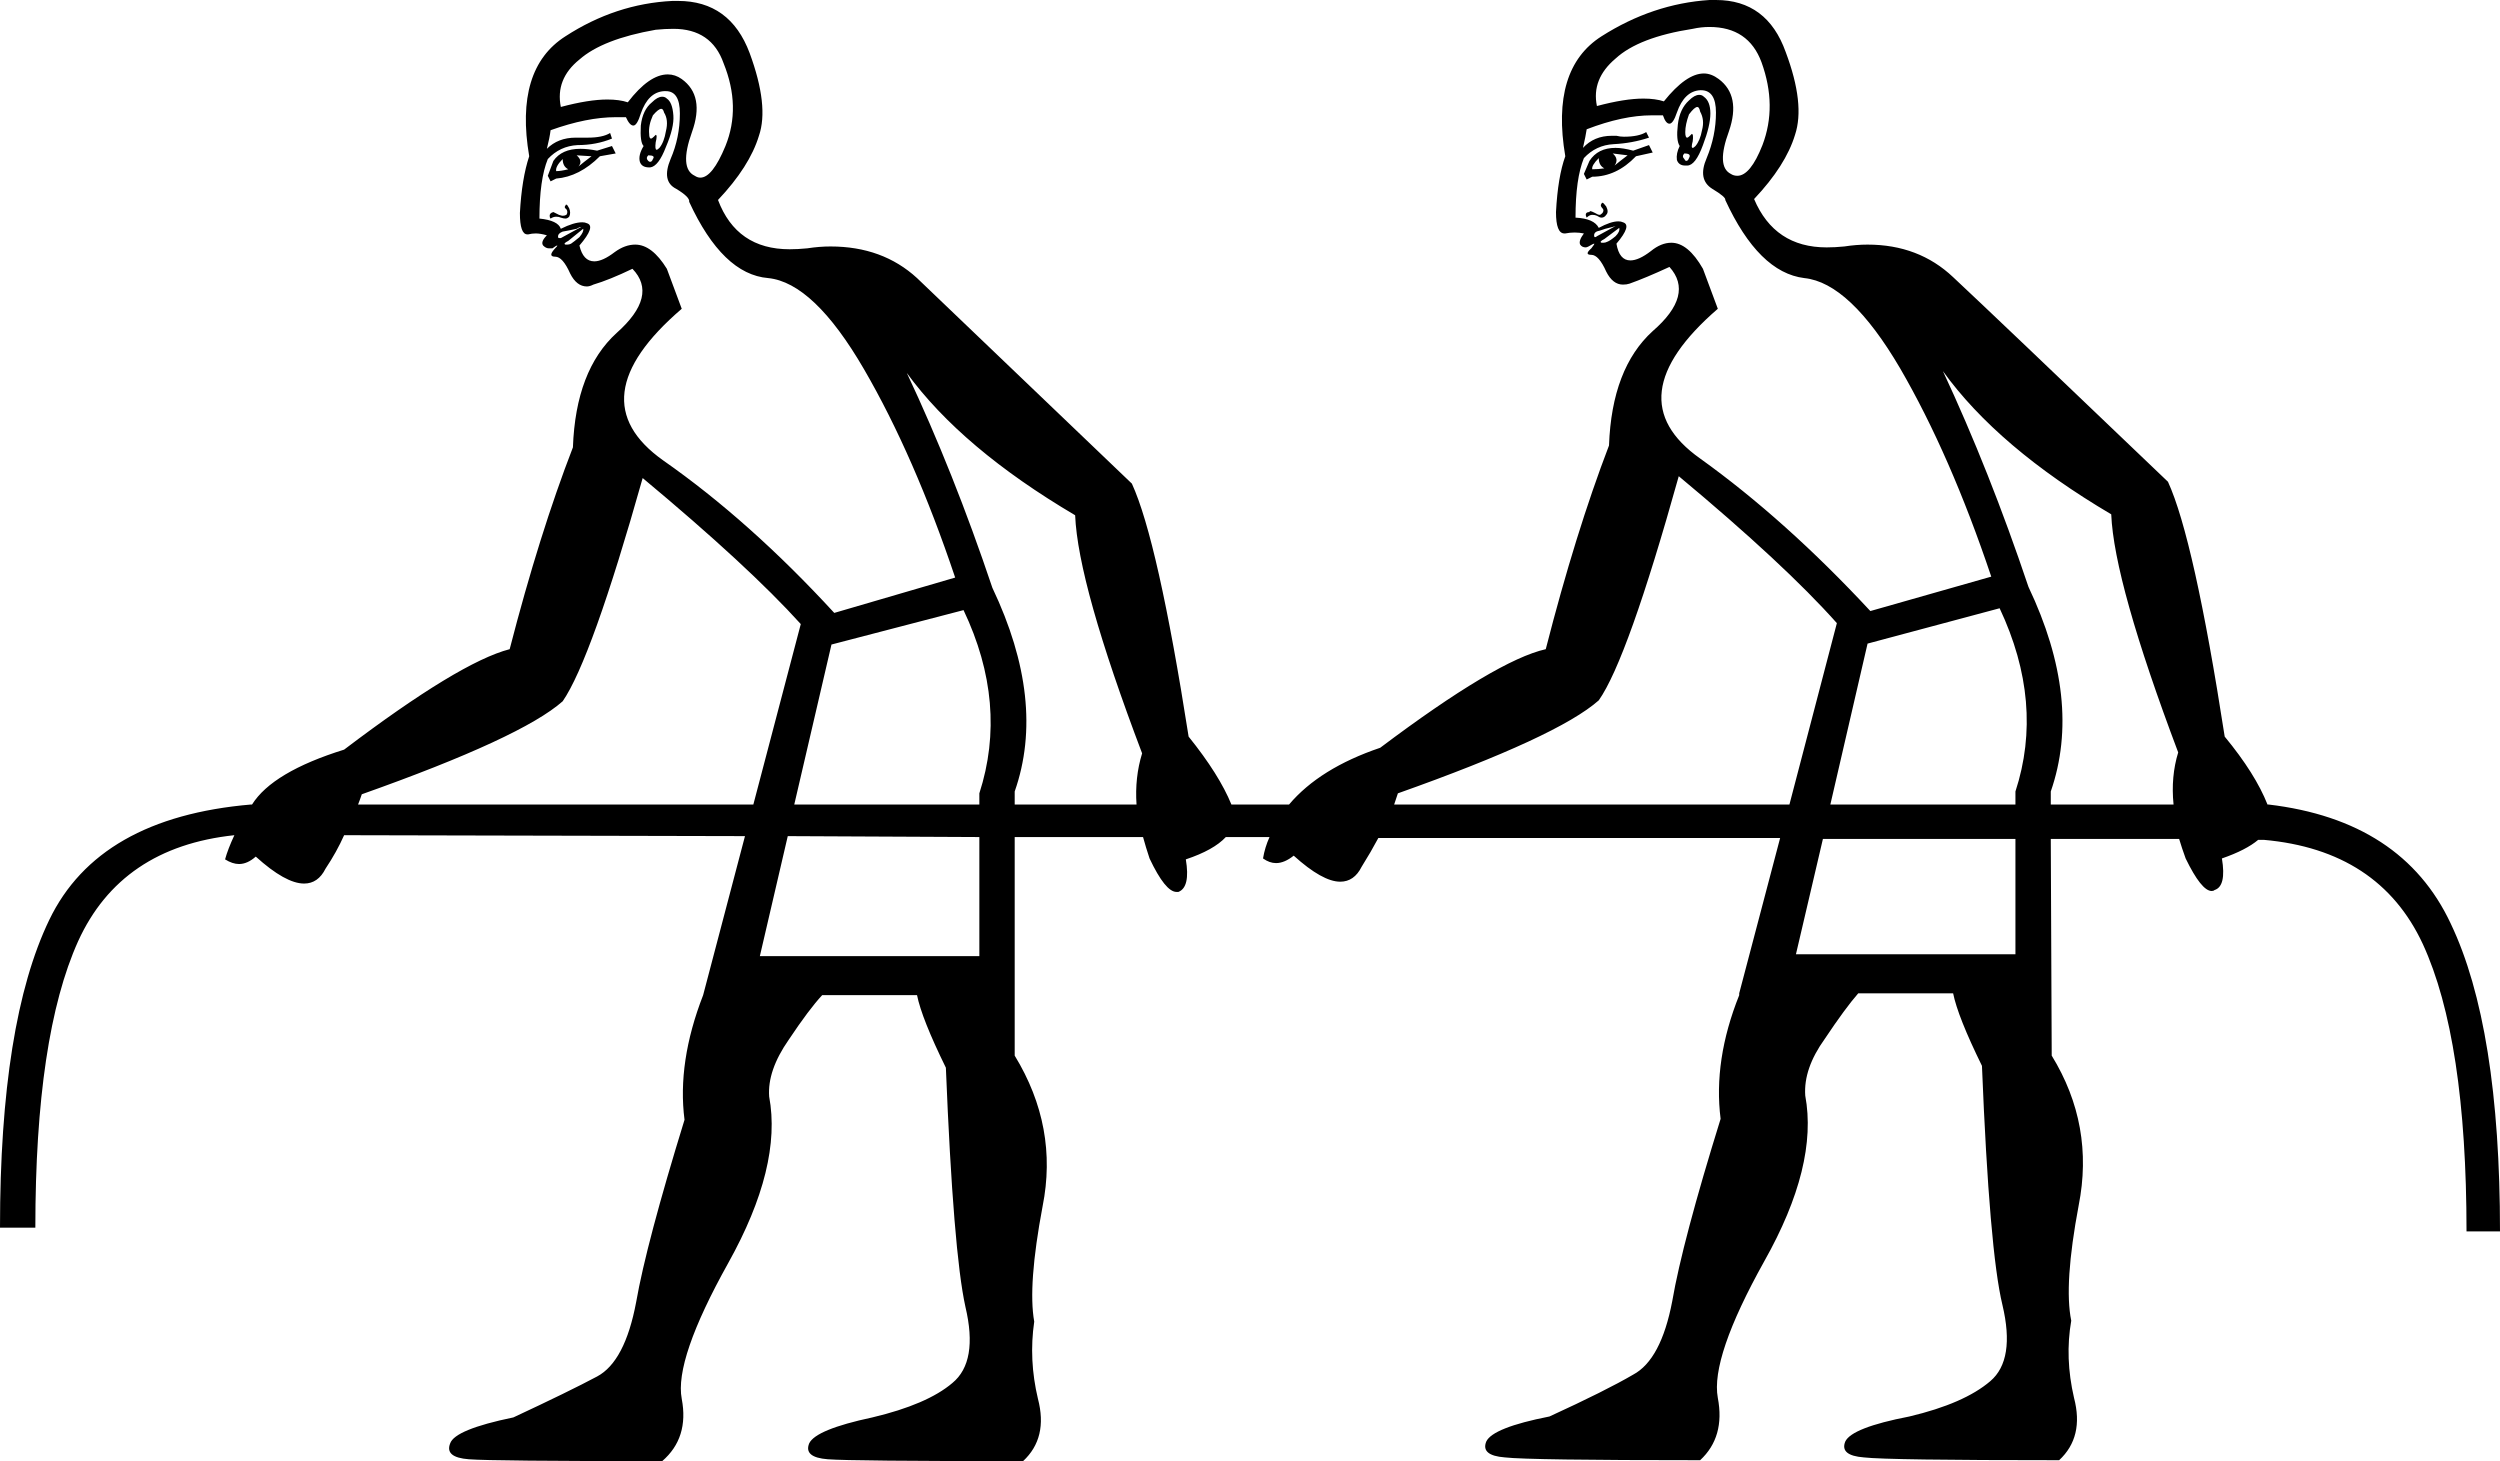 <?xml version='1.0' encoding ='UTF-8' standalone='no'?>
<svg width='26.88' height='15.71' xmlns='http://www.w3.org/2000/svg' xmlns:xlink='http://www.w3.org/1999/xlink'  version='1.1' >
<path style='fill:black; stroke:none' d=' M 18.25 1.15  Q 18.27 1.15 18.28 1.2  Q 18.33 1.29 18.3 1.4  Q 18.28 1.51 18.23 1.57  Q 18.21 1.59 18.2 1.59  Q 18.18 1.59 18.2 1.52  Q 18.21 1.44 18.19 1.44  Q 18.19 1.44 18.17 1.46  Q 18.15 1.48 18.14 1.48  Q 18.12 1.48 18.12 1.42  Q 18.12 1.34 18.16 1.23  Q 18.22 1.15 18.25 1.15  Z  M 7.11 1.17  Q 7.13 1.17 7.14 1.21  Q 7.19 1.29 7.16 1.41  Q 7.14 1.53 7.09 1.59  Q 7.07 1.61 7.06 1.61  Q 7.04 1.61 7.05 1.53  Q 7.07 1.45 7.05 1.45  Q 7.05 1.45 7.03 1.47  Q 7.01 1.49 7 1.49  Q 6.98 1.49 6.98 1.44  Q 6.97 1.35 7.02 1.24  Q 7.08 1.17 7.11 1.17  Z  M 18.11 1.65  Q 18.19 1.65 18.16 1.7  Q 18.15 1.73 18.13 1.73  Q 18.12 1.73 18.11 1.71  Q 18.08 1.68 18.11 1.65  Z  M 6.97 1.67  Q 7.05 1.67 7.02 1.71  Q 7.01 1.74 6.99 1.74  Q 6.98 1.74 6.97 1.73  Q 6.94 1.7 6.97 1.67  Z  M 17.34 1.65  L 17.5 1.67  Q 17.42 1.73 17.36 1.78  Q 17.41 1.71 17.34 1.65  Z  M 18.27 1.02  Q 18.22 1.02 18.16 1.08  Q 18.06 1.17 18.04 1.34  Q 18.02 1.51 18.06 1.57  Q 18.02 1.65 18.03 1.72  Q 18.05 1.78 18.12 1.78  Q 18.13 1.78 18.14 1.78  Q 18.23 1.78 18.31 1.56  Q 18.39 1.35 18.39 1.22  Q 18.39 1.09 18.32 1.04  Q 18.3 1.02 18.27 1.02  Z  M 6.2 1.67  L 6.36 1.68  Q 6.28 1.74 6.22 1.79  Q 6.27 1.73 6.2 1.67  Z  M 7.12 1.04  Q 7.07 1.04 7.01 1.1  Q 6.91 1.18 6.89 1.35  Q 6.88 1.53 6.92 1.57  Q 6.86 1.67 6.88 1.74  Q 6.9 1.8 6.98 1.8  Q 6.98 1.8 6.99 1.8  Q 7.08 1.79 7.16 1.58  Q 7.25 1.37 7.24 1.24  Q 7.23 1.1 7.17 1.06  Q 7.15 1.04 7.12 1.04  Z  M 17.19 1.7  Q 17.19 1.78 17.25 1.81  Q 17.19 1.82 17.12 1.82  Q 17.11 1.78 17.19 1.7  Z  M 6.05 1.71  Q 6.05 1.79 6.11 1.82  Q 6.03 1.84 5.98 1.84  Q 5.97 1.79 6.05 1.71  Z  M 18.38 0.29  Q 18.8 0.29 18.94 0.67  Q 19.11 1.14 18.95 1.56  Q 18.82 1.89 18.68 1.89  Q 18.64 1.89 18.61 1.87  Q 18.45 1.79 18.59 1.41  Q 18.72 1.03 18.48 0.85  Q 18.4 0.79 18.32 0.79  Q 18.13 0.79 17.89 1.09  Q 17.8 1.06 17.67 1.06  Q 17.47 1.06 17.17 1.14  Q 17.11 0.85 17.37 0.63  Q 17.62 0.4 18.2 0.31  Q 18.29 0.29 18.38 0.29  Z  M 7.24 0.31  Q 7.65 0.31 7.78 0.68  Q 7.97 1.15 7.8 1.57  Q 7.66 1.91 7.53 1.91  Q 7.5 1.91 7.47 1.89  Q 7.3 1.81 7.44 1.42  Q 7.58 1.03 7.33 0.85  Q 7.26 0.8 7.18 0.8  Q 6.98 0.8 6.75 1.1  Q 6.66 1.07 6.53 1.07  Q 6.33 1.07 6.03 1.15  Q 5.97 0.85 6.23 0.64  Q 6.48 0.42 7.05 0.32  Q 7.15 0.31 7.24 0.31  Z  M 17.73 1.56  L 17.56 1.62  Q 17.45 1.59 17.37 1.59  Q 17.18 1.59 17.09 1.73  L 17.03 1.87  L 17.06 1.93  L 17.12 1.9  Q 17.38 1.9 17.59 1.68  L 17.77 1.64  L 17.73 1.56  Z  M 6.58 1.57  L 6.42 1.62  Q 6.32 1.6 6.24 1.6  Q 6.04 1.6 5.95 1.73  L 5.89 1.89  L 5.92 1.95  L 5.98 1.92  Q 6.23 1.9 6.45 1.68  L 6.62 1.65  L 6.58 1.57  Z  M 17.23 2.18  Q 17.22 2.18 17.22 2.19  Q 17.2 2.21 17.23 2.24  Q 17.25 2.26 17.23 2.29  Q 17.21 2.31 17.2 2.31  Q 17.18 2.31 17.15 2.29  Q 17.11 2.27 17.1 2.27  Q 17.09 2.27 17.09 2.28  Q 17.05 2.28 17.05 2.31  Q 17.05 2.32 17.06 2.34  Q 17.09 2.31 17.12 2.31  Q 17.15 2.31 17.17 2.32  Q 17.2 2.34 17.22 2.34  Q 17.25 2.34 17.27 2.31  Q 17.3 2.28 17.27 2.22  Q 17.24 2.18 17.23 2.18  Z  M 6.09 2.2  Q 6.08 2.2 6.08 2.21  Q 6.06 2.23 6.09 2.25  Q 6.11 2.28 6.09 2.31  Q 6.07 2.32 6.05 2.32  Q 6.04 2.32 6.01 2.31  Q 5.95 2.28 5.95 2.28  Q 5.91 2.29 5.91 2.32  Q 5.91 2.34 5.92 2.35  Q 5.95 2.33 5.98 2.33  Q 6.01 2.33 6.03 2.34  Q 6.06 2.35 6.08 2.35  Q 6.1 2.35 6.12 2.33  Q 6.14 2.29 6.12 2.24  Q 6.1 2.2 6.09 2.2  Z  M 17.39 2.42  L 17.17 2.54  Q 17.16 2.55 17.15 2.55  Q 17.14 2.55 17.14 2.53  Q 17.14 2.49 17.2 2.48  Q 17.25 2.46 17.34 2.44  Q 17.38 2.43 17.39 2.42  Z  M 6.25 2.44  L 6.03 2.56  Q 6.02 2.56 6.01 2.56  Q 6 2.56 6 2.54  Q 6 2.51 6.05 2.49  Q 6.11 2.48 6.2 2.46  Q 6.23 2.44 6.25 2.44  Z  M 17.41 2.45  Q 17.42 2.49 17.37 2.54  Q 17.31 2.59 17.28 2.6  Q 17.26 2.61 17.24 2.61  Q 17.23 2.61 17.22 2.61  Q 17.19 2.6 17.25 2.57  L 17.41 2.45  Z  M 6.27 2.46  Q 6.28 2.49 6.23 2.55  Q 6.17 2.6 6.14 2.62  Q 6.12 2.63 6.1 2.63  Q 6.09 2.63 6.08 2.63  Q 6.05 2.62 6.11 2.59  L 6.27 2.46  Z  M 18.29 0.97  Q 18.45 0.97 18.45 1.21  Q 18.45 1.46 18.35 1.7  Q 18.25 1.93 18.41 2.03  Q 18.56 2.12 18.55 2.15  Q 18.91 2.93 19.4 2.99  Q 19.89 3.04 20.43 3.96  Q 20.97 4.89 21.41 6.2  L 20.11 6.57  Q 19.2 5.59 18.28 4.93  Q 17.36 4.28 18.47 3.32  L 18.31 2.89  Q 18.15 2.61 17.97 2.61  Q 17.86 2.61 17.75 2.7  Q 17.62 2.8 17.53 2.8  Q 17.41 2.8 17.38 2.62  Q 17.55 2.42 17.45 2.39  Q 17.43 2.38 17.4 2.38  Q 17.32 2.38 17.19 2.45  Q 17.14 2.35 16.94 2.34  Q 16.94 1.92 17.03 1.7  Q 17.16 1.56 17.35 1.55  Q 17.55 1.54 17.73 1.48  L 17.7 1.42  Q 17.62 1.47 17.46 1.47  Q 17.42 1.47 17.38 1.46  Q 17.35 1.46 17.33 1.46  Q 17.14 1.46 17.02 1.59  Q 17.05 1.46 17.06 1.39  Q 17.45 1.24 17.76 1.24  Q 17.82 1.24 17.88 1.24  Q 17.91 1.33 17.95 1.33  Q 17.99 1.33 18.03 1.21  Q 18.11 0.98 18.28 0.97  Q 18.29 0.97 18.29 0.97  Z  M 7.16 0.98  Q 7.31 0.98 7.31 1.22  Q 7.31 1.48 7.21 1.71  Q 7.11 1.95 7.27 2.03  Q 7.42 2.12 7.41 2.17  Q 7.77 2.95 8.26 2.99  Q 8.75 3.04 9.29 3.97  Q 9.83 4.9 10.27 6.21  L 8.97 6.59  Q 8.06 5.6 7.13 4.95  Q 6.2 4.29 7.33 3.32  L 7.17 2.89  Q 7.01 2.63 6.83 2.63  Q 6.72 2.63 6.61 2.71  Q 6.48 2.81 6.39 2.81  Q 6.27 2.81 6.23 2.64  Q 6.41 2.43 6.31 2.4  Q 6.29 2.39 6.26 2.39  Q 6.17 2.39 6.03 2.46  Q 6 2.37 5.8 2.35  Q 5.8 1.93 5.89 1.71  Q 6.02 1.57 6.21 1.56  Q 6.41 1.56 6.58 1.49  L 6.56 1.43  Q 6.48 1.48 6.32 1.48  Q 6.28 1.48 6.23 1.48  Q 6.21 1.48 6.19 1.48  Q 6 1.48 5.88 1.6  Q 5.91 1.48 5.92 1.4  Q 6.31 1.26 6.62 1.26  Q 6.68 1.26 6.73 1.26  Q 6.77 1.35 6.81 1.35  Q 6.85 1.35 6.89 1.22  Q 6.97 0.99 7.14 0.98  Q 7.15 0.98 7.16 0.98  Z  M 6.91 5.14  Q 8.05 6.09 8.61 6.71  L 8.1 8.65  L 3.85 8.65  Q 3.87 8.6 3.89 8.54  Q 5.61 7.93 6.05 7.54  Q 6.36 7.09 6.91 5.14  Z  M 10.36 6.56  Q 10.84 7.57 10.53 8.53  L 10.53 8.65  L 8.54 8.65  L 8.94 6.93  L 10.36 6.56  Z  M 9.75 4.01  Q 10.34 4.82 11.56 5.54  Q 11.59 6.28 12.28 8.1  Q 12.2 8.36 12.22 8.65  L 10.91 8.65  L 10.91 8.51  Q 11.25 7.54 10.67 6.32  Q 10.25 5.07 9.75 4.01  Z  M 18.05 5.12  Q 19.19 6.07 19.75 6.7  L 19.24 8.65  L 14.99 8.65  Q 15.01 8.59 15.03 8.53  Q 16.75 7.92 17.19 7.53  Q 17.5 7.09 18.05 5.12  Z  M 21.5 6.54  Q 21.98 7.56 21.67 8.51  L 21.67 8.65  L 19.68 8.65  L 20.08 6.92  L 21.5 6.54  Z  M 20.89 3.99  Q 21.48 4.81 22.7 5.53  Q 22.73 6.26 23.42 8.09  Q 23.34 8.35 23.37 8.65  L 22.05 8.65  L 22.05 8.51  Q 22.39 7.53 21.81 6.31  Q 21.39 5.06 20.89 3.99  Z  M 19.6 9.02  L 19.6 9.02  L 19.6 9.02  L 21.67 9.02  L 21.67 9.02  L 21.67 10.26  L 19.31 10.26  L 19.6 9.02  L 19.6 9.02  L 19.6 9.02  Z  M 8.47 8.99  L 10.53 9  L 10.53 9  L 10.53 10.28  L 8.17 10.28  L 8.47 8.99  Z  M 18.45 0  Q 18.41 0 18.38 0  Q 17.77 0.04 17.22 0.39  Q 16.67 0.74 16.83 1.68  Q 16.75 1.9 16.73 2.28  Q 16.73 2.51 16.82 2.51  Q 16.82 2.51 16.83 2.51  Q 16.88 2.5 16.93 2.5  Q 16.98 2.5 17.03 2.51  Q 16.97 2.59 16.99 2.63  Q 17.01 2.66 17.05 2.66  Q 17.06 2.66 17.08 2.65  Q 17.13 2.62 17.14 2.62  Q 17.15 2.62 17.11 2.67  Q 17.03 2.74 17.11 2.74  Q 17.19 2.74 17.27 2.92  Q 17.34 3.06 17.45 3.06  Q 17.49 3.06 17.52 3.05  Q 17.69 2.99 17.95 2.87  L 17.95 2.87  Q 18.22 3.17 17.77 3.56  Q 17.33 3.96 17.3 4.79  Q 16.94 5.73 16.62 6.98  Q 16.09 7.1 14.84 8.04  Q 14.19 8.26 13.86 8.65  L 13.24 8.65  Q 13.11 8.33 12.78 7.92  Q 12.45 5.81 12.17 5.2  Q 10.31 3.42 9.86 2.99  Q 9.49 2.65 8.93 2.65  Q 8.81 2.65 8.68 2.67  Q 8.58 2.68 8.49 2.68  Q 7.92 2.68 7.72 2.15  Q 8.06 1.79 8.16 1.46  Q 8.27 1.14 8.06 0.57  Q 7.85 0.01 7.29 0.01  Q 7.26 0.01 7.23 0.01  Q 6.62 0.04 6.08 0.39  Q 5.53 0.74 5.69 1.68  Q 5.61 1.92 5.59 2.29  Q 5.59 2.52 5.67 2.52  Q 5.67 2.52 5.68 2.52  Q 5.72 2.51 5.76 2.51  Q 5.81 2.51 5.88 2.53  Q 5.81 2.6 5.84 2.64  Q 5.87 2.67 5.9 2.67  Q 5.92 2.67 5.94 2.67  Q 5.98 2.64 5.99 2.64  Q 6 2.64 5.96 2.68  Q 5.89 2.76 5.97 2.76  Q 6.05 2.76 6.13 2.94  Q 6.2 3.08 6.31 3.08  Q 6.34 3.08 6.38 3.06  Q 6.55 3.01 6.8 2.89  L 6.8 2.89  Q 7.08 3.18 6.63 3.58  Q 6.19 3.98 6.16 4.81  Q 5.8 5.74 5.48 6.98  Q 4.94 7.12 3.7 8.06  Q 2.93 8.3 2.71 8.65  L 2.7 8.65  Q 1.06 8.79 0.53 9.89  Q 0 10.99 0 13.2  L 0.38 13.2  Q 0.38 11.14 0.84 10.12  Q 1.3 9.11 2.52 8.98  L 2.52 8.98  Q 2.45 9.13 2.42 9.24  Q 2.5 9.29 2.57 9.29  Q 2.66 9.29 2.75 9.21  Q 3.07 9.5 3.27 9.5  Q 3.42 9.5 3.5 9.34  Q 3.62 9.16 3.7 8.98  L 3.7 8.98  L 8.01 8.99  L 8.01 8.99  L 7.56 10.7  Q 7.28 11.42 7.36 12.04  Q 6.95 13.37 6.84 14  Q 6.72 14.64 6.42 14.8  Q 6.12 14.96 5.52 15.24  Q 4.89 15.37 4.84 15.52  Q 4.78 15.67 5.04 15.69  Q 5.3 15.71 7.12 15.71  Q 7.41 15.46 7.33 15.04  Q 7.25 14.62 7.83 13.58  Q 8.41 12.54 8.27 11.79  Q 8.25 11.51 8.48 11.18  Q 8.7 10.85 8.84 10.7  L 9.86 10.7  Q 9.91 10.95 10.17 11.48  Q 10.25 13.46 10.38 14.05  Q 10.52 14.64 10.24 14.87  Q 9.97 15.1 9.38 15.24  Q 8.77 15.37 8.7 15.52  Q 8.64 15.67 8.9 15.69  Q 9.16 15.71 11 15.71  Q 11.27 15.46 11.16 15.04  Q 11.06 14.62 11.12 14.21  Q 11.05 13.82 11.21 12.97  Q 11.38 12.12 10.91 11.35  L 10.91 9  L 10.91 9  L 12.29 9  L 12.29 9  Q 12.32 9.11 12.36 9.23  Q 12.53 9.59 12.65 9.59  Q 12.66 9.59 12.67 9.59  Q 12.8 9.54 12.75 9.24  Q 13.05 9.14 13.18 9  L 13.18 9  L 13.65 9  L 13.65 9  Q 13.6 9.11 13.58 9.23  Q 13.65 9.28 13.72 9.28  Q 13.81 9.28 13.91 9.2  Q 14.22 9.48 14.41 9.48  Q 14.56 9.48 14.64 9.32  Q 14.74 9.16 14.82 9.01  L 14.82 9.01  L 19.14 9.01  L 19.14 9.01  L 18.7 10.68  L 18.7 10.7  Q 18.42 11.4 18.5 12.03  Q 18.09 13.35 17.98 13.99  Q 17.86 14.62 17.56 14.78  Q 17.27 14.95 16.66 15.23  Q 16.05 15.35 15.98 15.5  Q 15.92 15.65 16.18 15.67  Q 16.44 15.7 18.28 15.7  Q 18.55 15.45 18.47 15.03  Q 18.39 14.6 18.97 13.56  Q 19.55 12.53 19.41 11.78  Q 19.39 11.49 19.62 11.17  Q 19.84 10.84 19.98 10.68  L 21 10.68  Q 21.05 10.93 21.31 11.46  Q 21.39 13.45 21.53 14.03  Q 21.67 14.62 21.4 14.85  Q 21.12 15.09 20.53 15.23  Q 19.91 15.35 19.84 15.5  Q 19.78 15.65 20.04 15.67  Q 20.3 15.7 22.14 15.7  Q 22.41 15.45 22.3 15.03  Q 22.2 14.6 22.27 14.2  Q 22.19 13.81 22.35 12.96  Q 22.52 12.1 22.06 11.35  L 22.05 9.02  L 22.05 9.02  L 23.43 9.02  L 23.43 9.02  Q 23.46 9.12 23.5 9.23  Q 23.67 9.58 23.78 9.58  Q 23.8 9.58 23.81 9.57  Q 23.94 9.53 23.89 9.23  Q 24.15 9.14 24.28 9.03  L 24.28 9.03  L 24.34 9.03  Q 25.58 9.14 26.05 10.15  Q 26.52 11.17 26.52 13.24  L 26.88 13.24  Q 26.88 11.04 26.35 9.93  Q 25.83 8.82 24.39 8.65  L 24.38 8.65  Q 24.25 8.32 23.92 7.92  Q 23.59 5.79 23.31 5.18  Q 21.45 3.4 21 2.98  Q 20.63 2.63 20.08 2.63  Q 19.96 2.63 19.83 2.65  Q 19.73 2.66 19.64 2.66  Q 19.08 2.66 18.86 2.14  Q 19.2 1.78 19.3 1.45  Q 19.41 1.12 19.2 0.56  Q 19 0 18.45 0  Z '/></svg>
